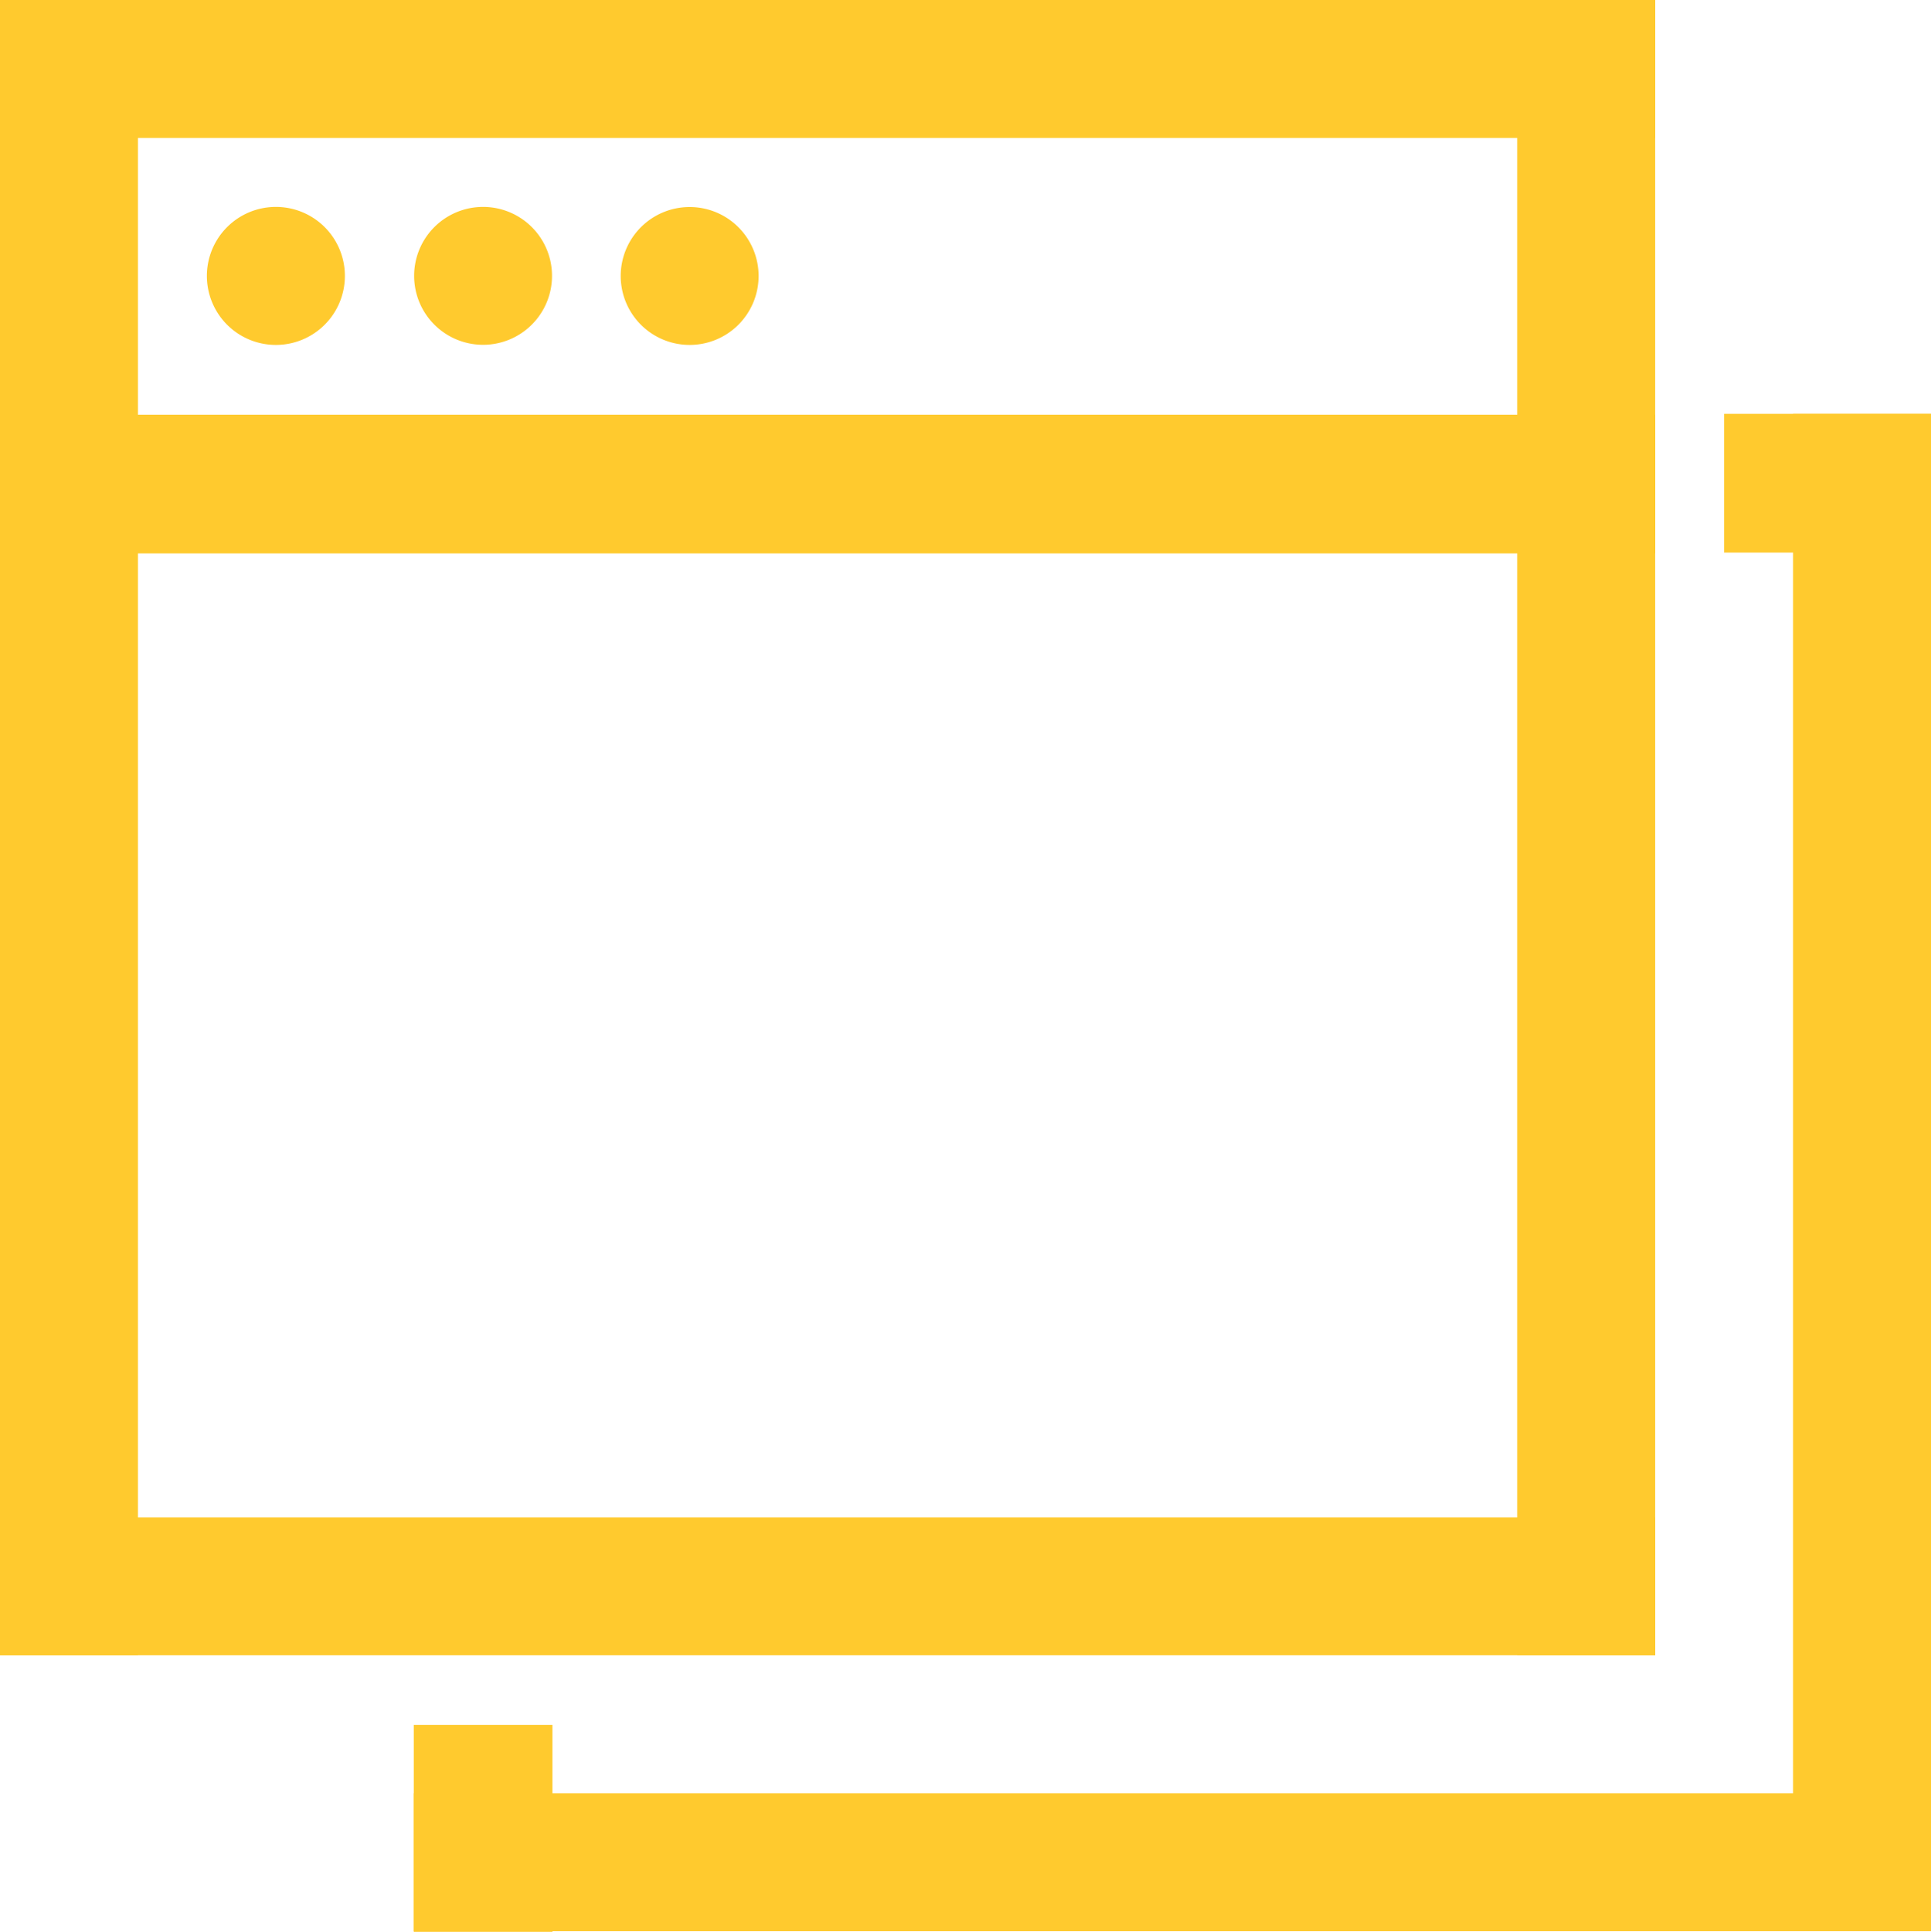 <svg xmlns="http://www.w3.org/2000/svg" viewBox="0 0 314.83 314.93"><defs><style>.cls-1{fill:#ffca2e;}</style></defs><g id="Capa_2" data-name="Capa 2"><g id="Capa_1-2" data-name="Capa 1"><path class="cls-1" d="M247.37,0h22.49V269.85H247.37Z"/><path class="cls-1" d="M0,0H22.49V269.85H0Z"/><path class="cls-1" d="M269.85,247.37v22.48H0V247.37Z"/><path class="cls-1" d="M269.87,67.61V90.22H0V67.61Z"/><path class="cls-1" d="M292.34,67.46h22.49V314.82H292.34Z"/><path class="cls-1" d="M314.83,292.34v22.49H67.46V292.34Z"/><path class="cls-1" d="M269.85,0V22.49H0V0Z"/><path class="cls-1" d="M281.1,67.46h33.73V90.08H281.1Z"/><path class="cls-1" d="M67.46,314.93V281.19H90.07v33.74Z"/><path class="cls-1" d="M56.23,45A11.25,11.25,0,1,1,45,33.73,11.25,11.25,0,0,1,56.23,45"/><path class="cls-1" d="M90,45A11.24,11.24,0,1,1,78.71,33.73,11.24,11.24,0,0,1,90,45"/><path class="cls-1" d="M123.68,45a11.24,11.24,0,1,1-11.24-11.25A11.24,11.24,0,0,1,123.68,45"/></g></g></svg>